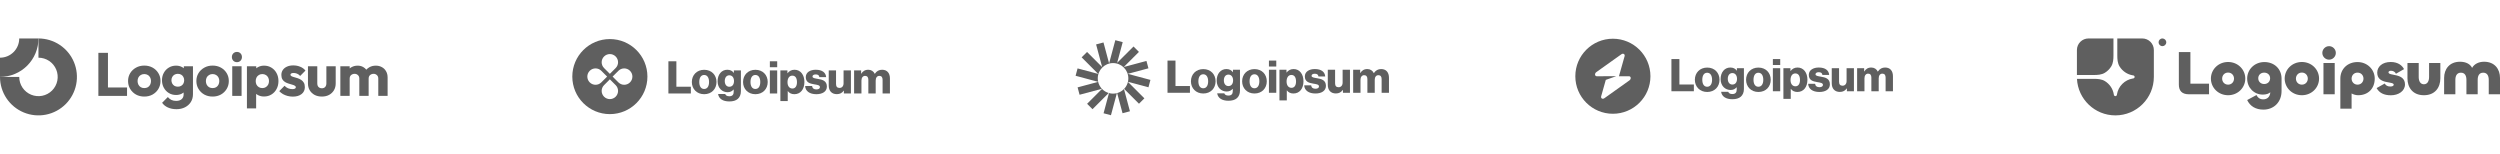 <svg xmlns:xlink="http://www.w3.org/1999/xlink" xmlns="http://www.w3.org/2000/svg" width="1300" height="80" viewBox="0 0 1300 80" fill="none" id="svg-2118978208_30335">
<g clip-path="url(#svg-2118978208_30335_clip0_111141_8704)" fill="none">
<path fill-rule="evenodd" clip-rule="evenodd" d="M25.556 31.685C23.911 30.587 21.978 30 20 30V20C23.956 20 27.822 21.173 31.111 23.371C34.4 25.568 36.964 28.692 38.478 32.346C39.991 36.001 40.387 40.022 39.616 43.902C38.844 47.781 36.939 51.345 34.142 54.142C31.345 56.939 27.781 58.844 23.902 59.616C20.022 60.387 16.001 59.991 12.346 58.478C8.692 56.964 5.568 54.4 3.371 51.111C1.173 47.822 0 43.956 0 40H10C10 41.978 10.586 43.911 11.685 45.556C12.784 47.2 14.346 48.482 16.173 49.239C18 49.996 20.011 50.194 21.951 49.808C23.891 49.422 25.672 48.47 27.071 47.071C28.47 45.672 29.422 43.891 29.808 41.951C30.194 40.011 29.996 38 29.239 36.173C28.482 34.346 27.2 32.784 25.556 31.685Z" fill="#5F5F5F"></path>
<path fill-rule="evenodd" clip-rule="evenodd" d="M10 20C10 21.313 9.741 22.614 9.239 23.827C8.736 25.04 8 26.142 7.071 27.071C6.142 28 5.04 28.736 3.827 29.239C2.614 29.741 1.313 30 4.3711e-07 30L0 40C2.626 40 5.227 39.483 7.654 38.478C10.08 37.472 12.285 35.999 14.142 34.142C15.999 32.285 17.473 30.08 18.478 27.654C19.483 25.227 20 22.626 20 20L10 20Z" fill="#5F5F5F"></path>
<path d="M125.62 34.452H120.768V49.864H125.62V34.452Z" fill="#5F5F5F"></path>
<path d="M121.306 31.567C121.813 32.074 122.447 32.328 123.208 32.328C123.969 32.328 124.593 32.074 125.079 31.567C125.566 31.038 125.809 30.404 125.809 29.664C125.809 28.903 125.566 28.268 125.079 27.761C124.593 27.254 123.969 27 123.208 27C122.447 27 121.813 27.254 121.306 27.761C120.819 28.268 120.576 28.903 120.576 29.664C120.576 30.404 120.819 31.038 121.306 31.567Z" fill="#5F5F5F"></path>
<path d="M51.156 49.865V27.476H56.135V45.488H66.061V49.865H51.156Z" fill="#5F5F5F"></path>
<path fill-rule="evenodd" clip-rule="evenodd" d="M75.027 50.214C73.442 50.214 72.004 49.865 70.714 49.167C69.446 48.448 68.442 47.476 67.702 46.249C66.962 45.023 66.592 43.649 66.592 42.127C66.592 40.605 66.962 39.241 67.702 38.036C68.442 36.831 69.446 35.879 70.714 35.182C71.983 34.463 73.421 34.103 75.027 34.103C76.634 34.103 78.072 34.452 79.34 35.15C80.609 35.848 81.613 36.81 82.353 38.036C83.093 39.241 83.463 40.605 83.463 42.127C83.463 43.649 83.093 45.023 82.353 46.249C81.613 47.476 80.609 48.448 79.34 49.167C78.072 49.865 76.634 50.214 75.027 50.214ZM75.027 45.806C75.725 45.806 76.338 45.657 76.867 45.361C77.395 45.044 77.797 44.611 78.072 44.061C78.368 43.49 78.516 42.846 78.516 42.127C78.516 41.408 78.368 40.784 78.072 40.256C77.776 39.706 77.364 39.283 76.835 38.987C76.328 38.67 75.725 38.512 75.027 38.512C74.351 38.512 73.748 38.67 73.22 38.987C72.691 39.283 72.279 39.706 71.983 40.256C71.687 40.806 71.539 41.44 71.539 42.158C71.539 42.856 71.687 43.49 71.983 44.061C72.279 44.611 72.691 45.044 73.22 45.361C73.748 45.657 74.351 45.806 75.027 45.806Z" fill="#5F5F5F"></path>
<path fill-rule="evenodd" clip-rule="evenodd" d="M87.307 55.891C88.596 56.483 90.087 56.779 91.778 56.779C93.427 56.779 94.897 56.451 96.186 55.795C97.476 55.14 98.49 54.231 99.231 53.068C99.97 51.905 100.341 50.531 100.341 48.946V34.453H95.584V35.488C95.23 35.191 94.828 34.941 94.379 34.738C93.554 34.337 92.613 34.136 91.556 34.136C90.14 34.136 88.882 34.474 87.782 35.151C86.683 35.806 85.816 36.715 85.182 37.878C84.547 39.02 84.231 40.309 84.231 41.747C84.231 43.163 84.547 44.453 85.182 45.616C85.816 46.779 86.683 47.698 87.782 48.375C88.882 49.051 90.14 49.389 91.556 49.389C92.592 49.389 93.533 49.189 94.379 48.787C94.788 48.592 95.158 48.363 95.488 48.099V49.072C95.488 50.151 95.14 50.986 94.442 51.578C93.765 52.17 92.825 52.466 91.62 52.466C90.647 52.466 89.812 52.297 89.114 51.958C88.438 51.62 87.825 51.123 87.275 50.468L84.294 53.449C85.034 54.506 86.038 55.32 87.307 55.891ZM94.22 44.633C93.734 44.929 93.152 45.077 92.476 45.077C91.799 45.077 91.207 44.929 90.7 44.633C90.213 44.337 89.833 43.935 89.558 43.428C89.283 42.899 89.146 42.339 89.146 41.747C89.146 41.112 89.283 40.542 89.558 40.034C89.833 39.527 90.224 39.125 90.731 38.829C91.239 38.533 91.82 38.385 92.476 38.385C93.152 38.385 93.734 38.533 94.22 38.829C94.727 39.125 95.108 39.527 95.362 40.034C95.636 40.542 95.774 41.112 95.774 41.747C95.774 42.381 95.636 42.952 95.362 43.459C95.108 43.946 94.727 44.337 94.22 44.633Z" fill="#5F5F5F"></path>
<path fill-rule="evenodd" clip-rule="evenodd" d="M110.549 50.214C108.963 50.214 107.525 49.865 106.236 49.167C104.967 48.448 103.963 47.476 103.223 46.249C102.483 45.023 102.113 43.649 102.113 42.127C102.113 40.605 102.483 39.241 103.223 38.036C103.963 36.831 104.967 35.879 106.236 35.182C107.504 34.463 108.942 34.103 110.549 34.103C112.155 34.103 113.593 34.452 114.861 35.15C116.13 35.848 117.134 36.81 117.874 38.036C118.614 39.241 118.984 40.605 118.984 42.127C118.984 43.649 118.614 45.023 117.874 46.249C117.134 47.476 116.13 48.448 114.861 49.167C113.593 49.865 112.155 50.214 110.549 50.214ZM110.549 45.806C111.246 45.806 111.859 45.657 112.388 45.361C112.916 45.044 113.318 44.611 113.593 44.061C113.889 43.49 114.037 42.846 114.037 42.127C114.037 41.408 113.889 40.784 113.593 40.256C113.297 39.706 112.885 39.283 112.356 38.987C111.849 38.67 111.246 38.512 110.549 38.512C109.872 38.512 109.269 38.67 108.741 38.987C108.212 39.283 107.8 39.706 107.504 40.256C107.208 40.806 107.06 41.44 107.06 42.158C107.06 42.856 107.208 43.49 107.504 44.061C107.8 44.611 108.212 45.044 108.741 45.361C109.269 45.657 109.872 45.806 110.549 45.806Z" fill="#5F5F5F"></path>
<path fill-rule="evenodd" clip-rule="evenodd" d="M137.281 50.182C136.246 50.182 135.294 49.981 134.427 49.58C133.971 49.368 133.559 49.116 133.191 48.823V56.366H128.402V34.453H133.254V35.517C133.606 35.229 133.997 34.98 134.427 34.77C135.294 34.347 136.246 34.136 137.281 34.136C138.74 34.136 140.03 34.485 141.15 35.182C142.292 35.88 143.18 36.831 143.814 38.036C144.47 39.242 144.797 40.616 144.797 42.159C144.797 43.702 144.47 45.077 143.814 46.282C143.18 47.487 142.292 48.438 141.15 49.136C140.03 49.834 138.74 50.182 137.281 50.182ZM136.394 45.806C137.091 45.806 137.694 45.647 138.201 45.33C138.73 45.013 139.142 44.58 139.438 44.03C139.734 43.48 139.882 42.857 139.882 42.159C139.882 41.44 139.734 40.806 139.438 40.256C139.142 39.707 138.73 39.284 138.201 38.988C137.694 38.671 137.102 38.512 136.425 38.512C135.749 38.512 135.146 38.671 134.618 38.988C134.11 39.284 133.709 39.707 133.413 40.256C133.117 40.806 132.969 41.44 132.969 42.159C132.969 42.857 133.106 43.48 133.381 44.03C133.677 44.58 134.089 45.013 134.618 45.33C135.146 45.647 135.738 45.806 136.394 45.806Z" fill="#5F5F5F"></path>
<path d="M149.546 49.897C150.434 50.129 151.332 50.246 152.241 50.246C154.165 50.246 155.687 49.802 156.808 48.914C157.949 48.026 158.52 46.831 158.52 45.33C158.52 44.358 158.341 43.575 157.981 42.983C157.622 42.37 157.157 41.884 156.586 41.525C156.015 41.165 155.412 40.88 154.778 40.668C154.144 40.457 153.541 40.277 152.971 40.129C152.4 39.981 151.935 39.812 151.575 39.622C151.216 39.432 151.036 39.178 151.036 38.861C151.036 38.565 151.174 38.343 151.448 38.195C151.723 38.026 152.135 37.941 152.685 37.941C153.256 37.941 153.837 38.057 154.429 38.29C155.042 38.523 155.592 38.924 156.078 39.495L158.837 36.704C158.14 35.816 157.231 35.15 156.11 34.706C155.011 34.241 153.806 34.009 152.495 34.009C151.248 34.009 150.159 34.22 149.229 34.643C148.298 35.066 147.579 35.647 147.072 36.387C146.565 37.106 146.311 37.962 146.311 38.956C146.311 39.886 146.491 40.658 146.85 41.271C147.209 41.863 147.675 42.328 148.245 42.666C148.816 43.005 149.419 43.269 150.053 43.459C150.687 43.649 151.29 43.829 151.861 43.998C152.431 44.146 152.897 44.326 153.256 44.537C153.637 44.728 153.827 45.013 153.827 45.394C153.827 45.69 153.668 45.922 153.351 46.091C153.055 46.26 152.622 46.345 152.051 46.345C151.226 46.345 150.465 46.197 149.768 45.901C149.07 45.584 148.467 45.151 147.96 44.601L145.201 47.392C145.73 47.962 146.364 48.47 147.104 48.914C147.865 49.337 148.679 49.664 149.546 49.897Z" fill="#5F5F5F"></path>
<path d="M167.367 50.213C165.951 50.213 164.693 49.928 163.594 49.357C162.515 48.765 161.67 47.962 161.057 46.947C160.443 45.911 160.137 44.727 160.137 43.395V34.452H164.989V43.332C164.989 43.86 165.073 44.315 165.243 44.695C165.433 45.076 165.708 45.372 166.067 45.583C166.427 45.795 166.86 45.9 167.367 45.9C168.086 45.9 168.657 45.678 169.08 45.234C169.503 44.769 169.714 44.135 169.714 43.332V34.452H174.566V43.363C174.566 44.716 174.26 45.911 173.646 46.947C173.033 47.962 172.188 48.765 171.109 49.357C170.031 49.928 168.784 50.213 167.367 50.213Z" fill="#5F5F5F"></path>
<path d="M181.832 34.453H176.98V49.865H181.832V40.859C181.832 40.33 181.938 39.886 182.149 39.527C182.382 39.167 182.689 38.893 183.069 38.702C183.45 38.491 183.883 38.385 184.369 38.385C185.067 38.385 185.648 38.607 186.113 39.051C186.6 39.474 186.843 40.077 186.843 40.859V49.865H191.695V40.859C191.695 40.33 191.801 39.886 192.012 39.527C192.245 39.167 192.551 38.893 192.932 38.702C193.312 38.491 193.746 38.385 194.232 38.385C194.93 38.385 195.511 38.607 195.976 39.051C196.462 39.474 196.705 40.077 196.705 40.859V49.865H201.558V40.32C201.558 39.03 201.283 37.931 200.733 37.022C200.204 36.091 199.475 35.383 198.545 34.897C197.636 34.389 196.589 34.136 195.405 34.136C194.2 34.136 193.111 34.4 192.139 34.929C191.507 35.265 190.955 35.7 190.482 36.232C190.041 35.675 189.505 35.22 188.872 34.865C188.027 34.379 187.065 34.136 185.987 34.136C184.845 34.136 183.82 34.379 182.911 34.865C182.515 35.067 182.156 35.31 181.832 35.592V34.453Z" fill="#5F5F5F"></path>
</g>
<g clip-path="url(#svg-2118978208_30335_clip1_111141_8704)" fill="none">
<path d="M347.57 48.608H359.241V45.096H351.718V31.866H347.57V48.608Z" fill="#5F5F5F"></path>
<path d="M366.156 46.267C364.492 46.267 363.625 44.815 363.625 42.637C363.625 40.46 364.492 38.985 366.156 38.985C367.82 38.985 368.71 40.46 368.71 42.637C368.71 44.815 367.82 46.267 366.156 46.267ZM366.179 48.983C370.046 48.983 372.577 46.243 372.577 42.637C372.577 39.032 370.046 36.292 366.179 36.292C362.336 36.292 359.758 39.032 359.758 42.637C359.758 46.243 362.336 48.983 366.179 48.983Z" fill="#5F5F5F"></path>
<path d="M379.269 52.752C381.05 52.752 382.62 52.354 383.675 51.418C384.636 50.551 385.268 49.24 385.268 47.437V36.62H381.612V37.908H381.566C380.863 36.901 379.785 36.269 378.191 36.269C375.215 36.269 373.152 38.751 373.152 42.263C373.152 45.939 375.66 47.953 378.355 47.953C379.808 47.953 380.722 47.367 381.425 46.571H381.519V47.765C381.519 49.217 380.839 50.06 379.222 50.06C377.957 50.06 377.324 49.521 377.113 48.889H373.41C373.785 51.394 375.965 52.752 379.269 52.752ZM379.246 45.119C377.816 45.119 376.879 43.949 376.879 42.146C376.879 40.319 377.816 39.149 379.246 39.149C380.839 39.149 381.683 40.507 381.683 42.122C381.683 43.808 380.909 45.119 379.246 45.119Z" fill="#5F5F5F"></path>
<path d="M392.788 46.267C391.125 46.267 390.257 44.815 390.257 42.637C390.257 40.46 391.125 38.985 392.788 38.985C394.452 38.985 395.343 40.46 395.343 42.637C395.343 44.815 394.452 46.267 392.788 46.267ZM392.812 48.983C396.678 48.983 399.209 46.243 399.209 42.637C399.209 39.032 396.678 36.292 392.812 36.292C388.969 36.292 386.391 39.032 386.391 42.637C386.391 46.243 388.969 48.983 392.812 48.983Z" fill="#5F5F5F"></path>
<path d="M400.324 48.608H404.144V36.619H400.324V48.608ZM400.324 34.957H404.144V31.866H400.324V34.957Z" fill="#5F5F5F"></path>
<path d="M405.801 52.565H409.621V47.367H409.668C410.418 48.374 411.519 48.983 413.066 48.983C416.206 48.983 418.292 46.501 418.292 42.614C418.292 39.008 416.347 36.269 413.159 36.269C411.519 36.269 410.347 36.994 409.527 38.072H409.457V36.62H405.801V52.565ZM412.081 46.032C410.441 46.032 409.504 44.698 409.504 42.754C409.504 40.811 410.347 39.336 412.011 39.336C413.652 39.336 414.425 40.694 414.425 42.754C414.425 44.791 413.534 46.032 412.081 46.032Z" fill="#5F5F5F"></path>
<path d="M424.511 48.983C427.652 48.983 429.972 47.625 429.972 45.002C429.972 41.935 427.487 41.396 425.378 41.045C423.855 40.764 422.496 40.647 422.496 39.804C422.496 39.055 423.222 38.704 424.16 38.704C425.214 38.704 425.941 39.032 426.081 40.109H429.597C429.409 37.744 427.581 36.269 424.183 36.269C421.347 36.269 419.004 37.58 419.004 40.109C419.004 42.918 421.23 43.48 423.316 43.831C424.91 44.112 426.363 44.23 426.363 45.307C426.363 46.079 425.636 46.501 424.488 46.501C423.222 46.501 422.425 45.915 422.285 44.721H418.676C418.793 47.367 420.996 48.983 424.511 48.983Z" fill="#5F5F5F"></path>
<path d="M435.162 48.96C436.826 48.96 437.88 48.304 438.747 47.133H438.818V48.608H442.474V36.62H438.654V43.317C438.654 44.745 437.857 45.728 436.544 45.728C435.326 45.728 434.74 45.003 434.74 43.691V36.62H430.943V44.487C430.943 47.157 432.396 48.96 435.162 48.96Z" fill="#5F5F5F"></path>
<path d="M444.135 48.608H447.955V41.888C447.955 40.46 448.658 39.453 449.853 39.453C451.001 39.453 451.54 40.202 451.54 41.49V48.608H455.36V41.888C455.36 40.46 456.04 39.453 457.259 39.453C458.407 39.453 458.946 40.202 458.946 41.49V48.608H462.766V40.811C462.766 38.118 461.407 36.269 458.688 36.269C457.141 36.269 455.852 36.924 454.915 38.376H454.868C454.259 37.088 453.064 36.269 451.493 36.269C449.759 36.269 448.611 37.088 447.861 38.329H447.791V36.62H444.135V48.608Z" fill="#5F5F5F"></path>
<path fill-rule="evenodd" clip-rule="evenodd" d="M317.129 59.34C327.915 59.34 336.658 50.604 336.658 39.828C336.658 29.051 327.915 20.315 317.129 20.315C306.343 20.315 297.6 29.051 297.6 39.828C297.6 50.604 306.343 59.34 317.129 59.34ZM320.143 35.391C321.808 33.728 321.808 31.031 320.143 29.368C318.479 27.704 315.78 27.704 314.115 29.368C312.45 31.031 312.45 33.728 314.115 35.391L317.129 38.403L320.143 35.391ZM321.569 42.839C323.234 44.503 325.933 44.503 327.598 42.839C329.263 41.176 329.263 38.479 327.598 36.816C325.933 35.153 323.234 35.153 321.569 36.816L318.555 39.828L321.569 42.839ZM320.143 50.288C321.808 48.624 321.808 45.928 320.143 44.264L317.129 41.253L314.115 44.264C312.45 45.928 312.45 48.624 314.115 50.288C315.78 51.951 318.479 51.951 320.143 50.288ZM306.66 42.839C304.995 41.176 304.995 38.479 306.66 36.816C308.325 35.153 311.024 35.153 312.689 36.816L315.703 39.828L312.689 42.839C311.024 44.503 308.325 44.503 306.66 42.839Z" fill="#5F5F5F"></path>
</g>
<g clip-path="url(#svg-2118978208_30335_clip2_111141_8704)" fill="none">
<path d="M607.105 48.246H618.773V44.734H611.252V31.505H607.105V48.246Z" fill="#5F5F5F"></path>
<path d="M625.685 45.905C624.022 45.905 623.155 44.454 623.155 42.276C623.155 40.099 624.022 38.623 625.685 38.623C627.348 38.623 628.239 40.099 628.239 42.276C628.239 44.454 627.348 45.905 625.685 45.905ZM625.708 48.621C629.574 48.621 632.104 45.882 632.104 42.276C632.104 38.67 629.574 35.931 625.708 35.931C621.866 35.931 619.289 38.67 619.289 42.276C619.289 45.882 621.866 48.621 625.708 48.621Z" fill="#5F5F5F"></path>
<path d="M638.795 52.391C640.575 52.391 642.145 51.993 643.199 51.056C644.16 50.19 644.792 48.879 644.792 47.076V36.258H641.137V37.546H641.091C640.388 36.539 639.31 35.907 637.717 35.907C634.741 35.907 632.68 38.389 632.68 41.901C632.68 45.578 635.187 47.591 637.881 47.591C639.333 47.591 640.247 47.006 640.95 46.21H641.044V47.404C641.044 48.855 640.364 49.698 638.748 49.698C637.483 49.698 636.85 49.16 636.639 48.528H632.937C633.312 51.033 635.491 52.391 638.795 52.391ZM638.771 44.758C637.342 44.758 636.405 43.587 636.405 41.784C636.405 39.958 637.342 38.787 638.771 38.787C640.364 38.787 641.208 40.145 641.208 41.761C641.208 43.447 640.435 44.758 638.771 44.758Z" fill="#5F5F5F"></path>
<path d="M652.308 45.905C650.645 45.905 649.778 44.454 649.778 42.276C649.778 40.099 650.645 38.623 652.308 38.623C653.972 38.623 654.862 40.099 654.862 42.276C654.862 44.454 653.972 45.905 652.308 45.905ZM652.332 48.621C656.197 48.621 658.727 45.882 658.727 42.276C658.727 38.67 656.197 35.931 652.332 35.931C648.489 35.931 645.912 38.67 645.912 42.276C645.912 45.882 648.489 48.621 652.332 48.621Z" fill="#5F5F5F"></path>
<path d="M659.844 48.246H663.663V36.258H659.844V48.246ZM659.844 34.596H663.663V31.505H659.844V34.596Z" fill="#5F5F5F"></path>
<path d="M665.318 52.204H669.137V47.006H669.184C669.934 48.013 671.035 48.621 672.581 48.621C675.721 48.621 677.806 46.139 677.806 42.253C677.806 38.647 675.861 35.907 672.675 35.907C671.035 35.907 669.863 36.633 669.043 37.71H668.973V36.258H665.318V52.204ZM671.597 45.671C669.957 45.671 669.02 44.337 669.02 42.393C669.02 40.45 669.864 38.974 671.527 38.974C673.167 38.974 673.94 40.333 673.94 42.393C673.94 44.43 673.05 45.671 671.597 45.671Z" fill="#5F5F5F"></path>
<path d="M684.023 48.621C687.163 48.621 689.482 47.263 689.482 44.641C689.482 41.574 686.999 41.035 684.89 40.684C683.367 40.403 682.008 40.286 682.008 39.443C682.008 38.694 682.735 38.342 683.672 38.342C684.726 38.342 685.452 38.67 685.593 39.747H689.107C688.92 37.382 687.092 35.907 683.695 35.907C680.86 35.907 678.517 37.218 678.517 39.747C678.517 42.557 680.743 43.119 682.828 43.47C684.421 43.751 685.874 43.868 685.874 44.945C685.874 45.718 685.148 46.139 684 46.139C682.735 46.139 681.938 45.554 681.797 44.36H678.189C678.307 47.006 680.509 48.621 684.023 48.621Z" fill="#5F5F5F"></path>
<path d="M694.67 48.597C696.334 48.597 697.388 47.942 698.255 46.771H698.325V48.246H701.98V36.258H698.161V42.954C698.161 44.383 697.365 45.366 696.053 45.366C694.834 45.366 694.249 44.64 694.249 43.329V36.258H690.453V44.125C690.453 46.794 691.906 48.597 694.67 48.597Z" fill="#5F5F5F"></path>
<path d="M703.641 48.247H707.459V41.527C707.459 40.098 708.162 39.092 709.357 39.092C710.505 39.092 711.044 39.841 711.044 41.129V48.247H714.863V41.527C714.863 40.098 715.542 39.092 716.761 39.092C717.909 39.092 718.447 39.841 718.447 41.129V48.247H722.266V40.45C722.266 37.757 720.907 35.907 718.19 35.907C716.643 35.907 715.355 36.563 714.418 38.014H714.371C713.762 36.727 712.567 35.907 710.997 35.907C709.263 35.907 708.115 36.727 707.366 37.968H707.295V36.258H703.641V48.247Z" fill="#5F5F5F"></path>
<path d="M583.806 21.928L579.966 20.9L576.731 32.968L573.81 22.073L569.97 23.102L573.126 34.873L565.265 27.017L562.455 29.825L571.077 38.443L560.339 35.567L559.311 39.404L571.043 42.546C570.909 41.967 570.838 41.364 570.838 40.744C570.838 36.356 574.397 32.799 578.787 32.799C583.178 32.799 586.737 36.356 586.737 40.744C586.737 41.36 586.667 41.959 586.534 42.535L597.197 45.39L598.226 41.553L586.446 38.399L597.185 35.523L596.156 31.686L584.378 34.84L592.238 26.984L589.428 24.175L580.925 32.673L583.806 21.928Z" fill="#5F5F5F"></path>
<path d="M586.523 42.58C586.193 43.971 585.498 45.22 584.545 46.221L592.27 53.941L595.08 51.133L586.523 42.58Z" fill="#5F5F5F"></path>
<path d="M584.466 46.302C583.501 47.287 582.282 48.022 580.914 48.401L583.725 58.885L587.564 57.856L584.466 46.302Z" fill="#5F5F5F"></path>
<path d="M580.772 48.439C580.138 48.602 579.473 48.689 578.787 48.689C578.053 48.689 577.342 48.59 576.667 48.403L573.854 58.897L577.693 59.925L580.772 48.439Z" fill="#5F5F5F"></path>
<path d="M576.53 48.364C575.184 47.967 573.986 47.222 573.04 46.234L565.297 53.973L568.108 56.782L576.53 48.364Z" fill="#5F5F5F"></path>
<path d="M572.975 46.166C572.046 45.172 571.369 43.939 571.047 42.569L560.35 45.434L561.378 49.271L572.975 46.166Z" fill="#5F5F5F"></path>
</g>
<g clip-path="url(#svg-2118978208_30335_clip3_111141_8704)" fill="none">
<path d="M869.141 47.451H880.811V43.939H873.289V30.71H869.141V47.451Z" fill="#5F5F5F"></path>
<path d="M887.726 45.11C886.062 45.11 885.195 43.659 885.195 41.481C885.195 39.303 886.062 37.828 887.726 37.828C889.39 37.828 890.28 39.303 890.28 41.481C890.28 43.659 889.39 45.11 887.726 45.11ZM887.749 47.827C891.616 47.827 894.147 45.087 894.147 41.481C894.147 37.875 891.616 35.136 887.749 35.136C883.906 35.136 881.328 37.875 881.328 41.481C881.328 45.087 883.906 47.827 887.749 47.827Z" fill="#5F5F5F"></path>
<path d="M900.839 51.596C902.62 51.596 904.191 51.198 905.245 50.262C906.206 49.395 906.839 48.084 906.839 46.281V35.464H903.183V36.751H903.136C902.433 35.745 901.355 35.112 899.761 35.112C896.785 35.112 894.723 37.594 894.723 41.106C894.723 44.782 897.23 46.796 899.925 46.796C901.378 46.796 902.292 46.211 902.995 45.415H903.089V46.609C903.089 48.061 902.409 48.904 900.792 48.904C899.527 48.904 898.894 48.365 898.683 47.733H894.98C895.355 50.238 897.535 51.596 900.839 51.596ZM900.816 43.963C899.386 43.963 898.449 42.792 898.449 40.989C898.449 39.163 899.386 37.992 900.816 37.992C902.409 37.992 903.253 39.35 903.253 40.966C903.253 42.652 902.48 43.963 900.816 43.963Z" fill="#5F5F5F"></path>
<path d="M914.355 45.11C912.691 45.11 911.824 43.659 911.824 41.481C911.824 39.303 912.691 37.828 914.355 37.828C916.019 37.828 916.909 39.303 916.909 41.481C916.909 43.659 916.019 45.11 914.355 45.11ZM914.378 47.827C918.245 47.827 920.776 45.087 920.776 41.481C920.776 37.875 918.245 35.136 914.378 35.136C910.535 35.136 907.957 37.875 907.957 41.481C907.957 45.087 910.535 47.827 914.378 47.827Z" fill="#5F5F5F"></path>
<path d="M921.893 47.451H925.713V35.463H921.893V47.451ZM921.893 33.801H925.713V30.71H921.893V33.801Z" fill="#5F5F5F"></path>
<path d="M927.371 51.409H931.191V46.211H931.238C931.988 47.218 933.089 47.826 934.636 47.826C937.776 47.826 939.862 45.344 939.862 41.458C939.862 37.852 937.917 35.112 934.73 35.112C933.089 35.112 931.918 35.838 931.097 36.915H931.027V35.464H927.371V51.409ZM933.652 44.876C932.011 44.876 931.074 43.542 931.074 41.598C931.074 39.655 931.918 38.18 933.581 38.18C935.222 38.18 935.995 39.538 935.995 41.598C935.995 43.635 935.105 44.876 933.652 44.876Z" fill="#5F5F5F"></path>
<path d="M946.081 47.827C949.222 47.827 951.542 46.468 951.542 43.846C951.542 40.779 949.058 40.24 946.949 39.889C945.425 39.608 944.066 39.491 944.066 38.648C944.066 37.899 944.793 37.547 945.73 37.547C946.785 37.547 947.511 37.875 947.652 38.952H951.167C950.979 36.587 949.152 35.112 945.753 35.112C942.918 35.112 940.574 36.423 940.574 38.952C940.574 41.762 942.801 42.324 944.886 42.675C946.48 42.956 947.933 43.073 947.933 44.15C947.933 44.923 947.206 45.344 946.058 45.344C944.793 45.344 943.996 44.759 943.855 43.565H940.246C940.363 46.211 942.566 47.827 946.081 47.827Z" fill="#5F5F5F"></path>
<path d="M956.73 47.803C958.394 47.803 959.449 47.148 960.316 45.977H960.386V47.452H964.042V35.464H960.222V42.16C960.222 43.589 959.425 44.572 958.113 44.572C956.894 44.572 956.308 43.846 956.308 42.535V35.464H952.512V43.331C952.512 46.001 953.965 47.803 956.73 47.803Z" fill="#5F5F5F"></path>
<path d="M965.703 47.452H969.523V40.732C969.523 39.303 970.226 38.297 971.421 38.297C972.57 38.297 973.109 39.046 973.109 40.334V47.452H976.929V40.732C976.929 39.303 977.608 38.297 978.827 38.297C979.975 38.297 980.514 39.046 980.514 40.334V47.452H984.334V39.655C984.334 36.962 982.975 35.112 980.256 35.112C978.71 35.112 977.421 35.768 976.483 37.22H976.436C975.827 35.932 974.632 35.112 973.062 35.112C971.328 35.112 970.179 35.932 969.429 37.173H969.359V35.464H965.703V47.452Z" fill="#5F5F5F"></path>
<path fill-rule="evenodd" clip-rule="evenodd" d="M838.697 59.159C849.483 59.159 858.227 50.423 858.227 39.647C858.227 28.871 849.483 20.135 838.697 20.135C827.912 20.135 819.168 28.871 819.168 39.647C819.168 50.423 827.912 59.159 838.697 59.159ZM844.79 29.224C845.086 28.172 844.064 27.549 843.131 28.214L830.098 37.49C829.085 38.211 829.244 39.647 830.337 39.647H833.769V39.62H840.457L835.008 41.542L832.605 50.07C832.308 51.122 833.331 51.744 834.264 51.08L847.297 41.803C848.31 41.083 848.15 39.647 847.058 39.647H841.853L844.79 29.224Z" fill="#5F5F5F"></path>
</g>
<g clip-path="url(#svg-2118978208_30335_clip4_111141_8704)" fill="none">
<path d="M1100 60C1111.05 60 1120 51.046 1120 40V26C1120 24.409 1119.37 22.883 1118.24 21.757C1117.12 20.632 1115.59 20 1114 20H1101V28.774C1101 30.776 1101.12 32.85 1102.17 34.554C1102.92 35.775 1103.93 36.82 1105.12 37.619C1106.31 38.417 1107.66 38.95 1109.08 39.181L1109.46 39.243C1109.62 39.297 1109.75 39.399 1109.85 39.535C1109.95 39.67 1110 39.833 1110 40C1110 40.167 1109.95 40.33 1109.85 40.465C1109.75 40.601 1109.62 40.703 1109.46 40.757L1109.08 40.819C1107.01 41.157 1105.1 42.136 1103.62 43.617C1102.13 45.099 1101.16 47.008 1100.82 49.076L1100.76 49.459C1100.7 49.617 1100.6 49.754 1100.46 49.851C1100.33 49.948 1100.17 50 1100 50C1099.83 50 1099.67 49.948 1099.53 49.851C1099.4 49.754 1099.3 49.617 1099.24 49.459L1099.18 49.076C1098.95 47.661 1098.42 46.312 1097.62 45.12C1096.82 43.929 1095.77 42.924 1094.55 42.172C1092.85 41.122 1090.78 41 1088.77 41H1080.02C1080.55 51.581 1089.29 60 1100 60Z" fill="#5F5F5F"></path>
<path d="M1080 39H1088.77C1090.78 39 1092.85 38.878 1094.55 37.828C1095.89 37.007 1097.01 35.886 1097.83 34.554C1098.88 32.85 1099 30.776 1099 28.774V20H1086C1084.41 20 1082.88 20.632 1081.76 21.757C1080.63 22.883 1080 24.409 1080 26V39ZM1126.46 22C1126.46 22.53 1126.24 23.039 1125.87 23.414C1125.49 23.789 1124.99 24 1124.46 24C1123.92 24 1123.42 23.789 1123.04 23.414C1122.67 23.039 1122.46 22.53 1122.46 22C1122.46 21.47 1122.67 20.961 1123.04 20.586C1123.42 20.211 1123.92 20 1124.46 20C1124.99 20 1125.49 20.211 1125.87 20.586C1126.24 20.961 1126.46 21.47 1126.46 22ZM1291.71 32.104C1297.3 32.104 1300 36.009 1300 40.532V49.027H1294.15V41.54C1294.15 39.49 1293.4 37.798 1291.26 37.798C1289.11 37.798 1288.4 39.49 1288.4 41.54V49.026H1282.54V41.54C1282.54 39.49 1281.83 37.798 1279.68 37.798C1277.54 37.798 1276.79 39.49 1276.79 41.54V49.026H1270.94V40.531C1270.94 36.008 1273.64 32.103 1279.23 32.103C1282.29 32.103 1284.5 33.307 1285.5 35.292C1286.58 33.307 1288.92 32.102 1291.71 32.102V32.104ZM1260.43 43.82C1262.31 43.82 1263.12 42.095 1263.12 40.044V32.754H1268.98V40.76C1268.98 45.544 1266.18 49.515 1260.43 49.515C1254.67 49.515 1251.88 45.545 1251.88 40.76V32.754H1257.73V40.044C1257.73 42.094 1258.54 43.82 1260.43 43.82ZM1243.27 49.547C1239.6 49.547 1237.23 48.278 1235.83 45.805L1240.06 43.429C1240.64 44.47 1241.52 44.991 1242.98 44.991C1244.18 44.991 1244.74 44.568 1244.74 44.047C1244.74 42.062 1236.16 44.08 1236.16 37.767C1236.16 34.707 1238.76 32.234 1243.18 32.234C1247.04 32.234 1249.16 34.121 1250.1 35.944L1245.88 38.352C1245.52 37.376 1244.41 36.79 1243.31 36.79C1242.46 36.79 1242.01 37.148 1242.01 37.636C1242.01 39.654 1250.59 37.799 1250.59 43.917C1250.59 47.334 1247.24 49.547 1243.27 49.547ZM1222.83 56.512H1216.98V40.858C1216.98 35.878 1220.72 32.266 1225.92 32.266C1230.99 32.266 1234.86 36.139 1234.86 40.858C1234.86 46.065 1231.41 49.515 1226.25 49.515C1225.04 49.515 1223.84 49.157 1222.83 48.603V56.512ZM1225.92 44.015C1227.77 44.015 1229.01 42.583 1229.01 40.89C1229.01 39.166 1227.77 37.766 1225.92 37.766C1224.07 37.766 1222.83 39.166 1222.83 40.891C1222.83 42.583 1224.07 44.015 1225.92 44.015ZM1211.12 31.03C1209.2 31.03 1207.61 29.435 1207.61 27.515C1207.61 25.595 1209.2 24 1211.12 24C1213.04 24 1214.63 25.595 1214.63 27.515C1214.63 29.435 1213.04 31.03 1211.12 31.03ZM1208.2 32.754H1214.05V49.027H1208.2V32.754ZM1196.97 49.515C1191.9 49.515 1188.03 45.61 1188.03 40.858C1188.03 36.139 1191.9 32.234 1196.97 32.234C1202.04 32.234 1205.91 36.139 1205.91 40.858C1205.91 45.61 1202.04 49.515 1196.97 49.515ZM1196.97 44.015C1198.82 44.015 1200.06 42.583 1200.06 40.89C1200.06 39.166 1198.82 37.734 1196.97 37.734C1195.12 37.734 1193.88 39.166 1193.88 40.89C1193.88 42.583 1195.12 44.015 1196.97 44.015ZM1176.98 57C1172.95 57 1170.03 55.21 1168.53 52.02L1173.38 49.417C1173.89 50.524 1174.87 51.663 1176.89 51.663C1179 51.663 1180.4 50.328 1180.56 47.985C1179.78 48.669 1178.54 49.189 1176.69 49.189C1172.17 49.189 1168.53 45.707 1168.53 40.825C1168.53 36.107 1172.4 32.266 1177.47 32.266C1182.67 32.266 1186.41 35.879 1186.41 40.858V47.302C1186.41 53.16 1182.35 57 1176.98 57ZM1177.37 43.69C1179.13 43.69 1180.46 42.485 1180.46 40.695C1180.46 38.938 1179.13 37.766 1177.37 37.766C1175.65 37.766 1174.29 38.938 1174.29 40.696C1174.29 42.486 1175.65 43.689 1177.37 43.689V43.69ZM1158.61 49.515C1153.54 49.515 1149.67 45.61 1149.67 40.858C1149.67 36.139 1153.54 32.234 1158.61 32.234C1163.68 32.234 1167.55 36.139 1167.55 40.858C1167.55 45.61 1163.68 49.515 1158.61 49.515ZM1158.61 44.015C1160.46 44.015 1161.69 42.583 1161.69 40.89C1161.69 39.166 1160.46 37.734 1158.61 37.734C1156.75 37.734 1155.52 39.166 1155.52 40.89C1155.52 42.583 1156.75 44.015 1158.61 44.015ZM1139.01 27.06V43.494H1148.7V49.027H1138.2C1134.5 49.027 1133 47.074 1133 43.982V27.06H1139.01Z" fill="#5F5F5F"></path>
</g>
<defs>
<clipPath id="svg-2118978208_30335_clip0_111141_8704">
<rect width="202" height="40" fill="white" transform="translate(0 20)"></rect>
</clipPath>
<clipPath id="svg-2118978208_30335_clip1_111141_8704">
<rect width="166" height="40" fill="white" transform="translate(297.5 20)"></rect>
</clipPath>
<clipPath id="svg-2118978208_30335_clip2_111141_8704">
<rect width="164" height="40" fill="white" transform="translate(559 20)"></rect>
</clipPath>
<clipPath id="svg-2118978208_30335_clip3_111141_8704">
<rect width="166" height="40" fill="white" transform="translate(818.5 20)"></rect>
</clipPath>
<clipPath id="svg-2118978208_30335_clip4_111141_8704">
<rect width="220" height="40" fill="white" transform="translate(1080 20)"></rect>
</clipPath>
</defs>
</svg>